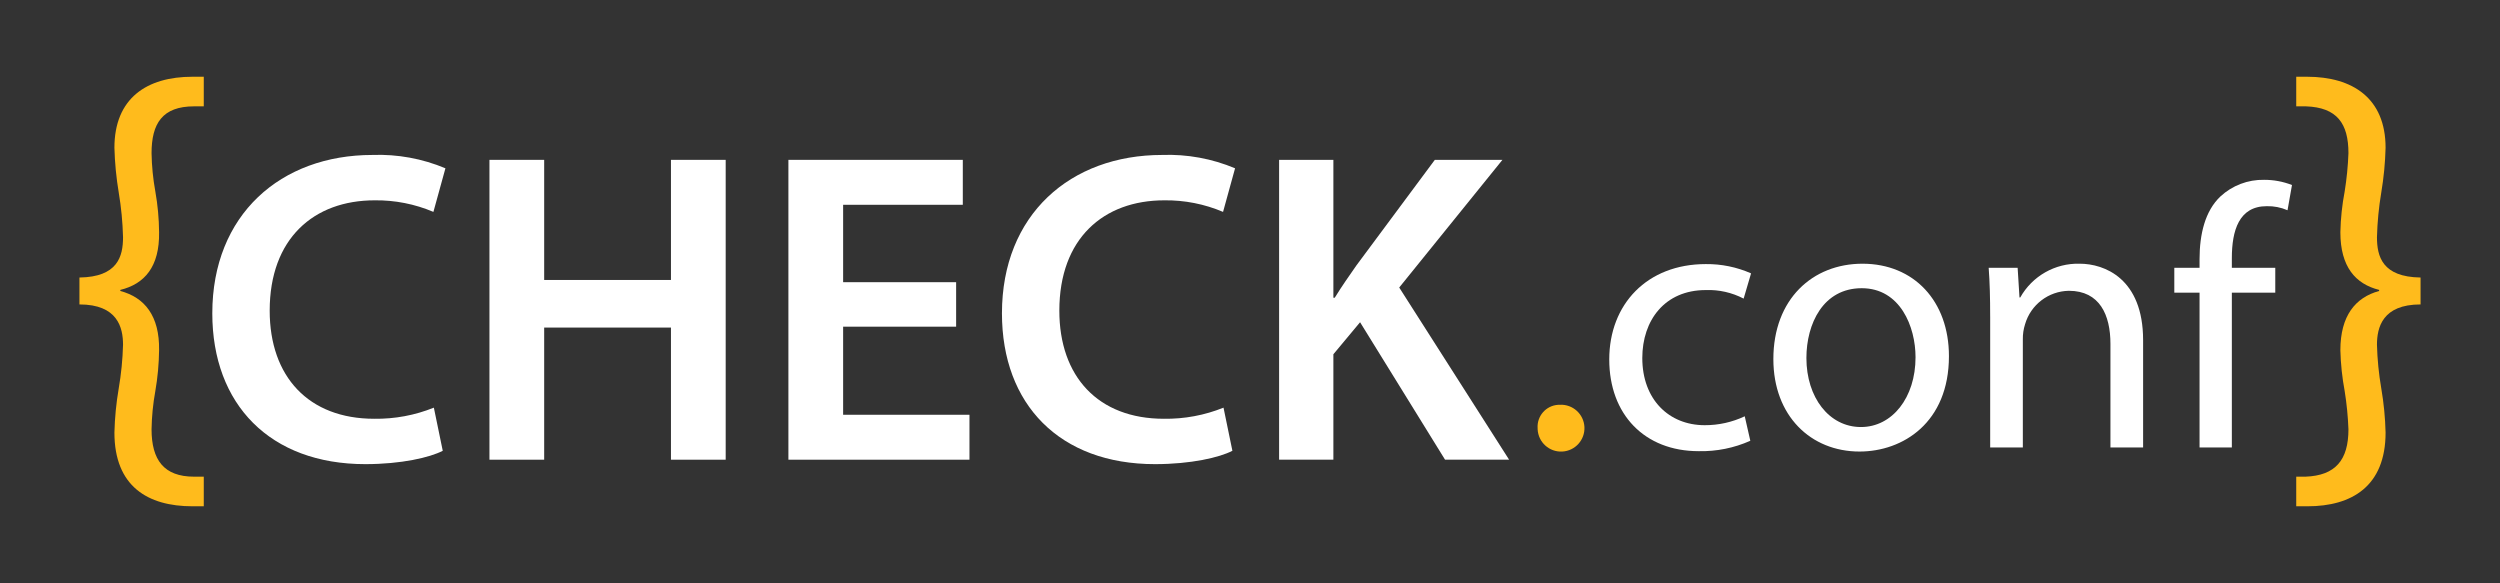<svg viewBox="0 0 325.148 75.83" xmlns="http://www.w3.org/2000/svg" xmlns:xlink="http://www.w3.org/1999/xlink" id="Ebene_1" overflow="hidden"><rect x="0" y="0" width="325.148" height="75.83" fill="#333333" stroke="none"/><path d="M57.584 58.631C55.906 59.499 52.203 60.366 47.516 60.366 35.134 60.366 27.612 52.613 27.612 40.752 27.612 27.906 36.523 20.153 48.442 20.153 51.694 20.036 54.932 20.628 57.931 21.888L56.369 27.559C53.955 26.534 51.354 26.021 48.731 26.054 40.804 26.054 35.076 31.031 35.076 40.404 35.076 48.967 40.11 54.465 48.674 54.465 51.329 54.504 53.965 54.012 56.427 53.019L57.584 58.631Z" stroke-width="0" fill="#FFFFFF"/><path d="M70.775 20.79 70.775 36.412 87.265 36.412 87.265 20.79 94.382 20.79 94.382 59.788 87.265 59.788 87.265 42.603 70.775 42.603 70.775 59.788 63.658 59.788 63.658 20.79 70.775 20.79Z" stroke-width="0" fill="#FFFFFF"/><path d="M124.353 42.487 109.656 42.487 109.656 53.944 126.088 53.944 126.088 59.788 102.539 59.788 102.539 20.79 125.221 20.79 125.221 26.634 109.656 26.634 109.656 36.701 124.353 36.701 124.353 42.487Z" stroke-width="0" fill="#FFFFFF"/><path d="M160.284 58.631C158.606 59.499 154.903 60.366 150.217 60.366 137.835 60.366 130.313 52.613 130.313 40.752 130.313 27.906 139.224 20.153 151.143 20.153 154.395 20.036 157.633 20.628 160.632 21.888L159.07 27.559C156.656 26.534 154.055 26.021 151.432 26.054 143.505 26.054 137.777 31.031 137.777 40.404 137.777 48.967 142.811 54.465 151.375 54.465 154.03 54.504 156.666 54.012 159.129 53.019L160.285 58.631 160.284 58.631Z" stroke-width="0" fill="#FFFFFF"/><path d="M166.359 20.79 173.418 20.79 173.418 38.727 173.592 38.727C174.518 37.222 175.501 35.833 176.427 34.503L186.611 20.79 195.406 20.79 181.982 37.395 196.274 59.788 187.942 59.788 176.89 41.909 173.418 46.075 173.418 59.788 166.359 59.788 166.359 20.79 166.359 20.79Z" stroke-width="0" fill="#FFFFFF"/><path d="M199.981 55.685C199.877 54.112 201.069 52.753 202.641 52.65 202.72 52.645 202.798 52.643 202.877 52.644 204.558 52.561 205.987 53.856 206.07 55.537 206.153 57.218 204.858 58.647 203.177 58.73 201.496 58.813 200.067 57.518 199.984 55.837 199.982 55.786 199.98 55.736 199.98 55.685L199.981 55.685Z" stroke-width="0" fill="#FFBB1C"/><path d="M227.645 57.327C225.535 58.267 223.243 58.729 220.934 58.679 213.885 58.679 209.299 53.9 209.299 46.754 209.299 39.561 214.223 34.347 221.851 34.347 223.878 34.325 225.887 34.736 227.742 35.554L226.776 38.837C225.259 38.045 223.561 37.662 221.851 37.726 216.493 37.726 213.596 41.685 213.596 46.562 213.596 51.969 217.072 55.3 221.706 55.3 223.509 55.308 225.29 54.912 226.92 54.141L227.645 57.328 227.645 57.328Z" stroke-width="0" fill="#FFFFFF"/><path d="M253.478 46.319C253.478 54.962 247.491 58.727 241.842 58.727 235.518 58.727 230.642 54.092 230.642 46.706 230.642 38.885 235.759 34.298 242.229 34.298 248.939 34.298 253.478 39.175 253.478 46.319ZM234.939 46.561C234.939 51.678 237.883 55.54 242.036 55.54 246.092 55.54 249.133 51.726 249.133 46.464 249.133 42.505 247.153 37.484 242.133 37.484 237.113 37.484 234.94 42.119 234.94 46.561L234.939 46.561Z" stroke-width="0" fill="#FFFFFF"/><path d="M258.839 41.154C258.839 38.74 258.791 36.76 258.646 34.829L262.412 34.829 262.653 38.691 262.75 38.691C264.309 35.905 267.284 34.214 270.475 34.297 273.71 34.297 278.731 36.229 278.731 44.243L278.731 58.195 274.483 58.195 274.483 44.725C274.483 40.959 273.083 37.821 269.076 37.821 266.43 37.864 264.12 39.626 263.379 42.167 263.174 42.806 263.076 43.475 263.089 44.146L263.089 58.195 258.841 58.195 258.841 41.153 258.839 41.153Z" stroke-width="0" fill="#FFFFFF"/><path d="M286.072 58.196 286.072 38.064 282.789 38.064 282.789 34.829 286.072 34.829 286.072 33.719C286.072 30.436 286.796 27.443 288.775 25.56 290.32 24.124 292.363 23.346 294.472 23.388 295.711 23.384 296.939 23.613 298.093 24.064L297.514 27.346C296.662 26.974 295.739 26.793 294.81 26.816 291.189 26.816 290.272 30.002 290.272 33.575L290.272 34.83 295.92 34.83 295.92 38.065 290.272 38.065 290.272 58.197 286.072 58.197 286.072 58.197Z" stroke-width="0" fill="#FFFFFF"/><path d="M10.331 36.094C15.302 36.024 16.002 33.364 16.002 30.843 15.951 28.895 15.764 26.954 15.441 25.032 15.12 23.111 14.933 21.169 14.881 19.221 14.881 12.781 19.081 9.981 25.032 9.981L26.502 9.981 26.502 13.831 25.242 13.831C21.111 13.831 19.711 16.071 19.711 19.922 19.739 21.589 19.903 23.252 20.201 24.893 20.513 26.65 20.677 28.429 20.691 30.213 20.761 34.693 18.8 36.934 15.651 37.704L15.651 37.844C18.8 38.684 20.761 41.065 20.691 45.545 20.67 47.329 20.506 49.108 20.201 50.865 19.902 52.506 19.739 54.168 19.711 55.836 19.711 59.826 21.321 61.996 25.242 61.996L26.502 61.996 26.502 65.847 25.032 65.847C19.221 65.847 14.881 63.257 14.881 56.256 14.929 54.332 15.116 52.413 15.441 50.516 15.763 48.642 15.95 46.746 16.002 44.845 16.002 42.605 15.302 39.594 10.331 39.594 10.331 39.594 10.331 36.094 10.331 36.094Z" stroke-width="0" fill="#FFBB1C"/><path d="M314.817 39.594C309.846 39.594 309.146 42.605 309.146 44.845 309.197 46.746 309.385 48.641 309.707 50.516 310.032 52.413 310.219 54.332 310.267 56.256 310.267 63.257 305.857 65.847 300.117 65.847L298.646 65.847 298.646 61.996 299.836 61.996C303.756 61.856 305.437 59.826 305.437 55.836 305.374 54.171 305.211 52.511 304.947 50.865 304.619 49.109 304.431 47.33 304.387 45.545 304.387 41.065 306.347 38.684 309.427 37.844L309.427 37.704C306.347 36.933 304.387 34.693 304.387 30.213 304.424 28.427 304.611 26.647 304.947 24.893 305.211 23.248 305.375 21.588 305.437 19.922 305.437 16.071 303.966 13.972 299.907 13.831L298.646 13.831 298.646 9.981 300.046 9.981C305.996 9.981 310.267 12.781 310.267 19.221 310.216 21.169 310.029 23.11 309.707 25.032 309.385 26.953 309.198 28.895 309.146 30.843 309.146 33.364 309.846 36.024 314.817 36.094L314.817 39.594 314.817 39.594Z" stroke-width="0" fill="#FFBB1C"/></svg>